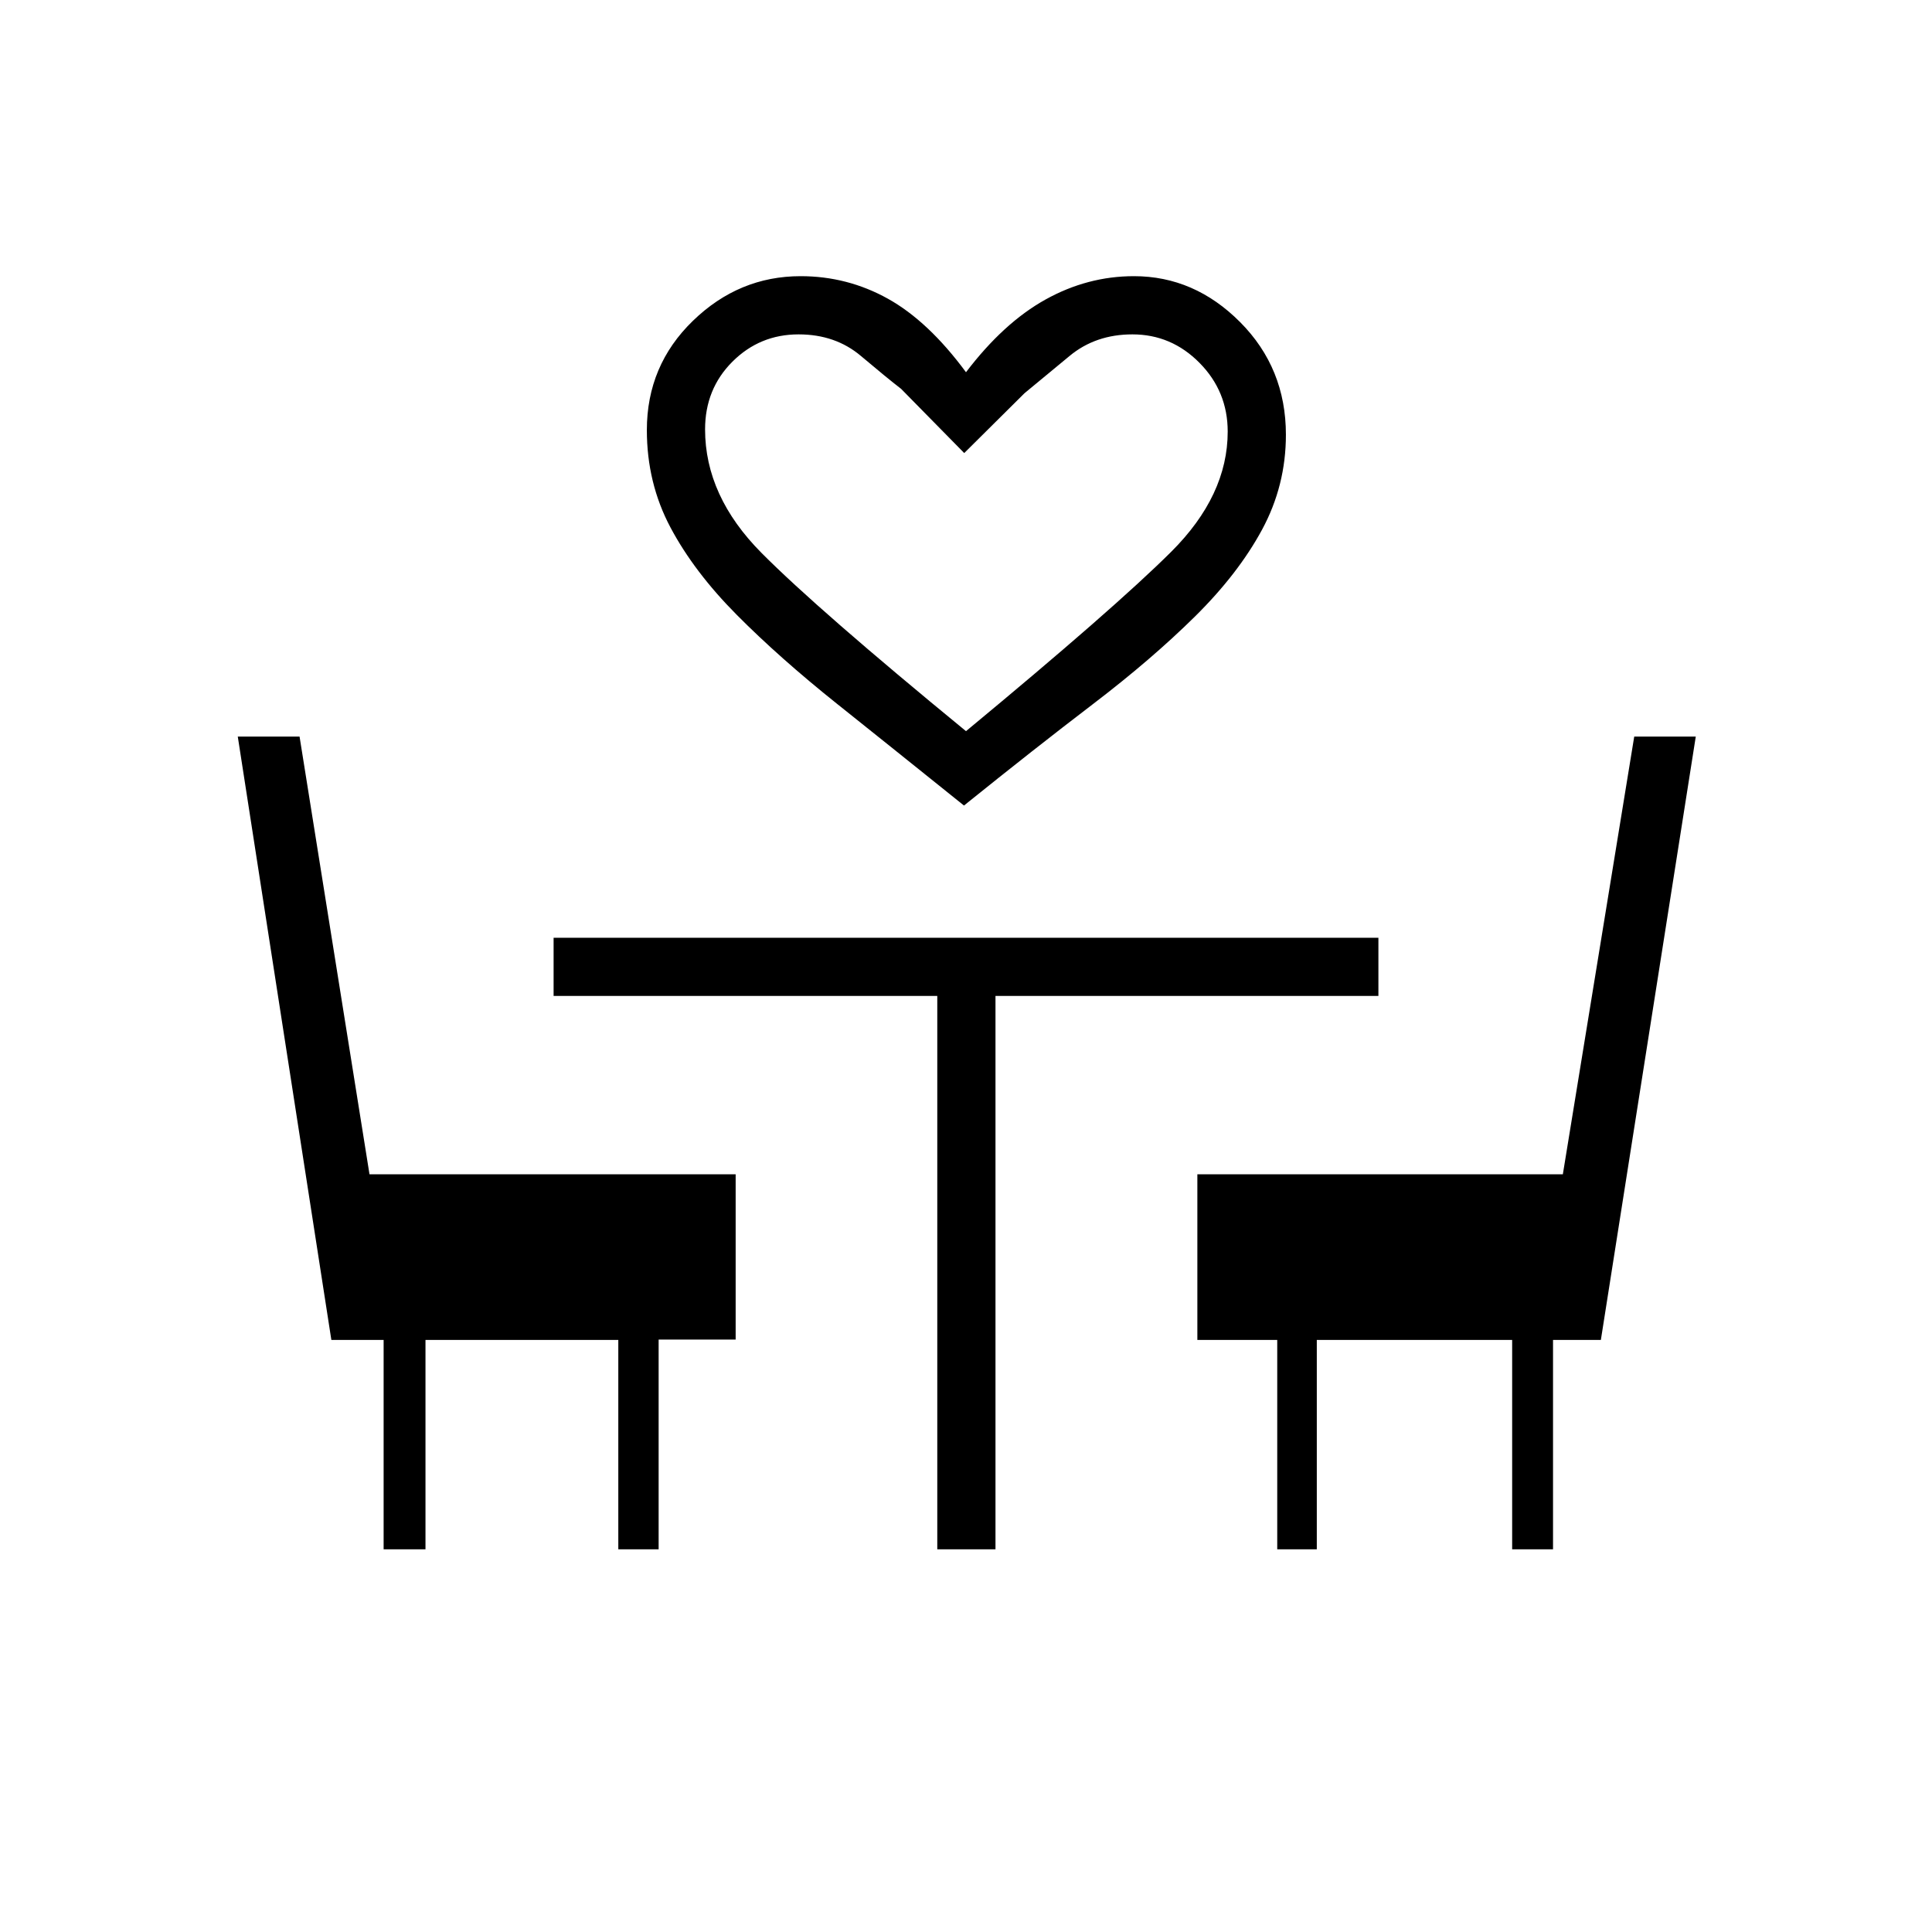 <svg xmlns="http://www.w3.org/2000/svg" height="20" viewBox="0 -960 960 960" width="20"><path d="M479-559.73q-34.42-27.65-63.06-50.52-28.63-22.87-49.84-44.23-21.22-21.37-32.95-43.44-11.73-22.08-11.73-48.36 0-32.13 22.89-54.31 22.88-22.18 53.5-22.18 23.23 0 43.37 11.19 20.13 11.2 38.82 36.54 18.69-24.58 39.55-36.15 20.86-11.58 43.9-11.58 30.05 0 52.78 22.85 22.73 22.86 22.73 55.95 0 25.24-11.86 47.18-11.87 21.94-33.39 43.19-21.52 21.25-50.65 43.48-29.14 22.24-64.06 50.39Zm1-36.96q73.88-61.16 101.96-89.13 28.08-27.98 28.08-59.73 0-19.97-13.99-34.13-13.98-14.17-33.36-14.17-18.29 0-31.22 10.72-12.93 10.71-22.39 18.51l-29.96 29.74-31.35-31.89q-7.31-5.65-19.99-16.36-12.68-10.72-30.97-10.72-19.3 0-32.88 13.57-13.58 13.57-13.58 33.63 0 33.15 28.05 61.4Q406.46-657 480-596.69Zm0 0ZM190.62-190.15v-104.04h-25.97L118.15-594h30.7l34.75 217.5h181.94v82.12h-38.27v104.23h-20.04v-104.04h-95.81v104.04h-20.8Zm275.11 0v-274.97H275.08v-28.92h409.84v28.92H494.65v274.97h-28.92Zm168.92 0v-104.04h-39.69v-82.31h181.61L812.04-594h30.58l-47.16 299.81h-23.77v104.04h-20.31v-104.04h-97.07v104.04h-19.66Z"/></svg>